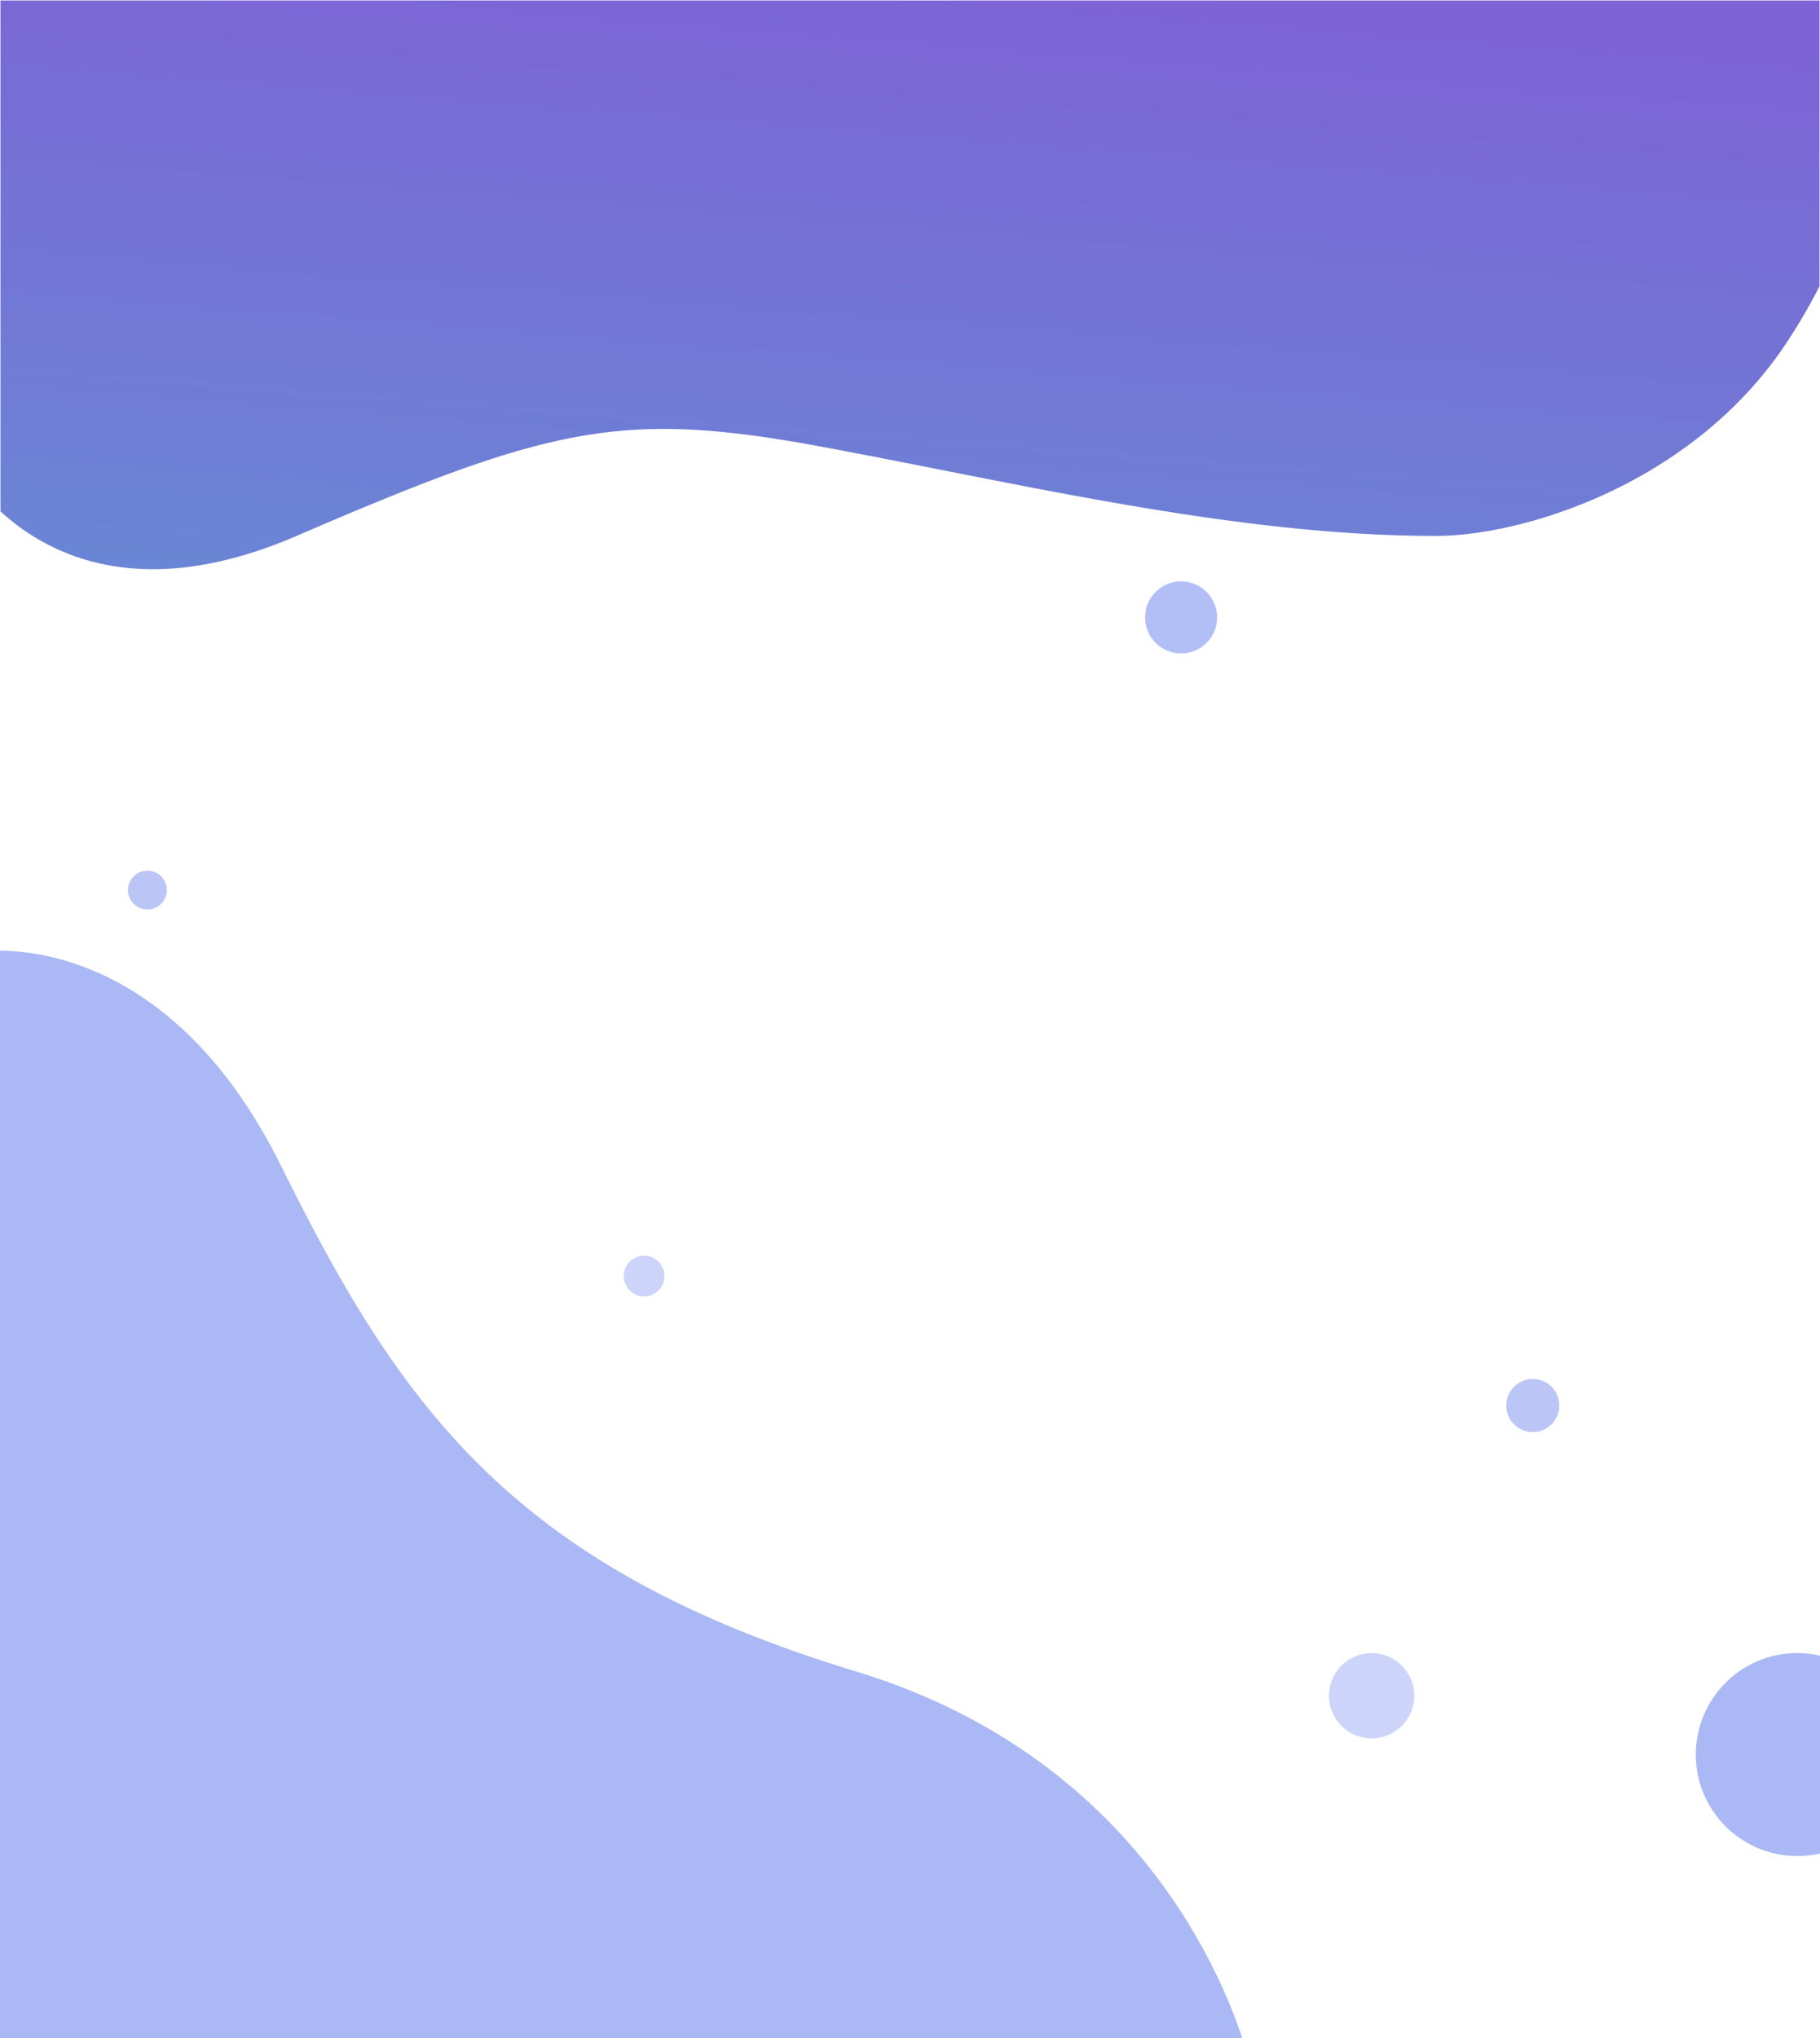 <svg xmlns="http://www.w3.org/2000/svg" xmlns:xlink="http://www.w3.org/1999/xlink" width="1920" height="2149" viewBox="0 0 1920 2149">
  <rect x="0" y="0" width="1920" height="2149" fill="#333333" stroke="none"/>
  <defs>
    <linearGradient id="linear-gradient" x1="0.687" x2="0.311" y2="1.497" gradientUnits="objectBoundingBox">
      <stop offset="0" stop-color="#7d63d5"/>
      <stop offset="1" stop-color="#6393d5"/>
    </linearGradient>
    <clipPath id="clip-Landing_Page">
      <rect width="1920" height="2149"/>
    </clipPath>
  </defs>
  <g id="Landing_Page" data-name="Landing Page" clip-path="url(#clip-Landing_Page)">
    <rect width="1920" height="2149" fill="#fff"/>
    <g id="BG">
      <path id="Intersection_1" data-name="Intersection 1" d="M2447.687,566.688V27.966h1919V329.3a619.153,619.153,0,0,1-34.61,59.33c-99.5,150.2-279.122,203.923-369.908,203.923-210.154,0-433-54-645.448-93.557s-287.016-22.7-556.658,93.557c-58.507,25.227-108.759,35.1-151.616,35.1C2533.812,627.642,2481.666,597.692,2447.687,566.688Z" transform="translate(-2447.187 -27.466)" fill="url(#linear-gradient)"/>
      <path id="Path_135" data-name="Path 135" d="M-2450.542,913.725s191.691-32.241,319.47,226.463,248.609,423.756,605.616,532.134,419.046,425.881,419.046,425.881h-1440Z" transform="translate(2428 89.9)" fill="#aab8f5"/>
      <circle id="Ellipse_1" data-name="Ellipse 1" cx="38" cy="38" r="38" transform="translate(1208 613)" fill="#aab8f5" opacity="0.9"/>
      <circle id="Ellipse_2" data-name="Ellipse 2" cx="28" cy="28" r="28" transform="translate(1589 1454)" fill="#aab8f5" opacity="0.8"/>
      <circle id="Ellipse_5" data-name="Ellipse 5" cx="21.5" cy="21.5" r="21.5" transform="translate(658 1324)" fill="#aab8f5" opacity="0.6"/>
      <circle id="Ellipse_6" data-name="Ellipse 6" cx="20.5" cy="20.5" r="20.5" transform="translate(135 918)" fill="#aab8f5" opacity="0.8"/>
      <circle id="Ellipse_4" data-name="Ellipse 4" cx="45" cy="45" r="45" transform="translate(1402 1743)" fill="#aab8f5" opacity="0.601"/>
      <circle id="Ellipse_3" data-name="Ellipse 3" cx="107" cy="107" r="107" transform="translate(1789 1743)" fill="#aab8f5"/>
    </g>
  </g>
</svg>
